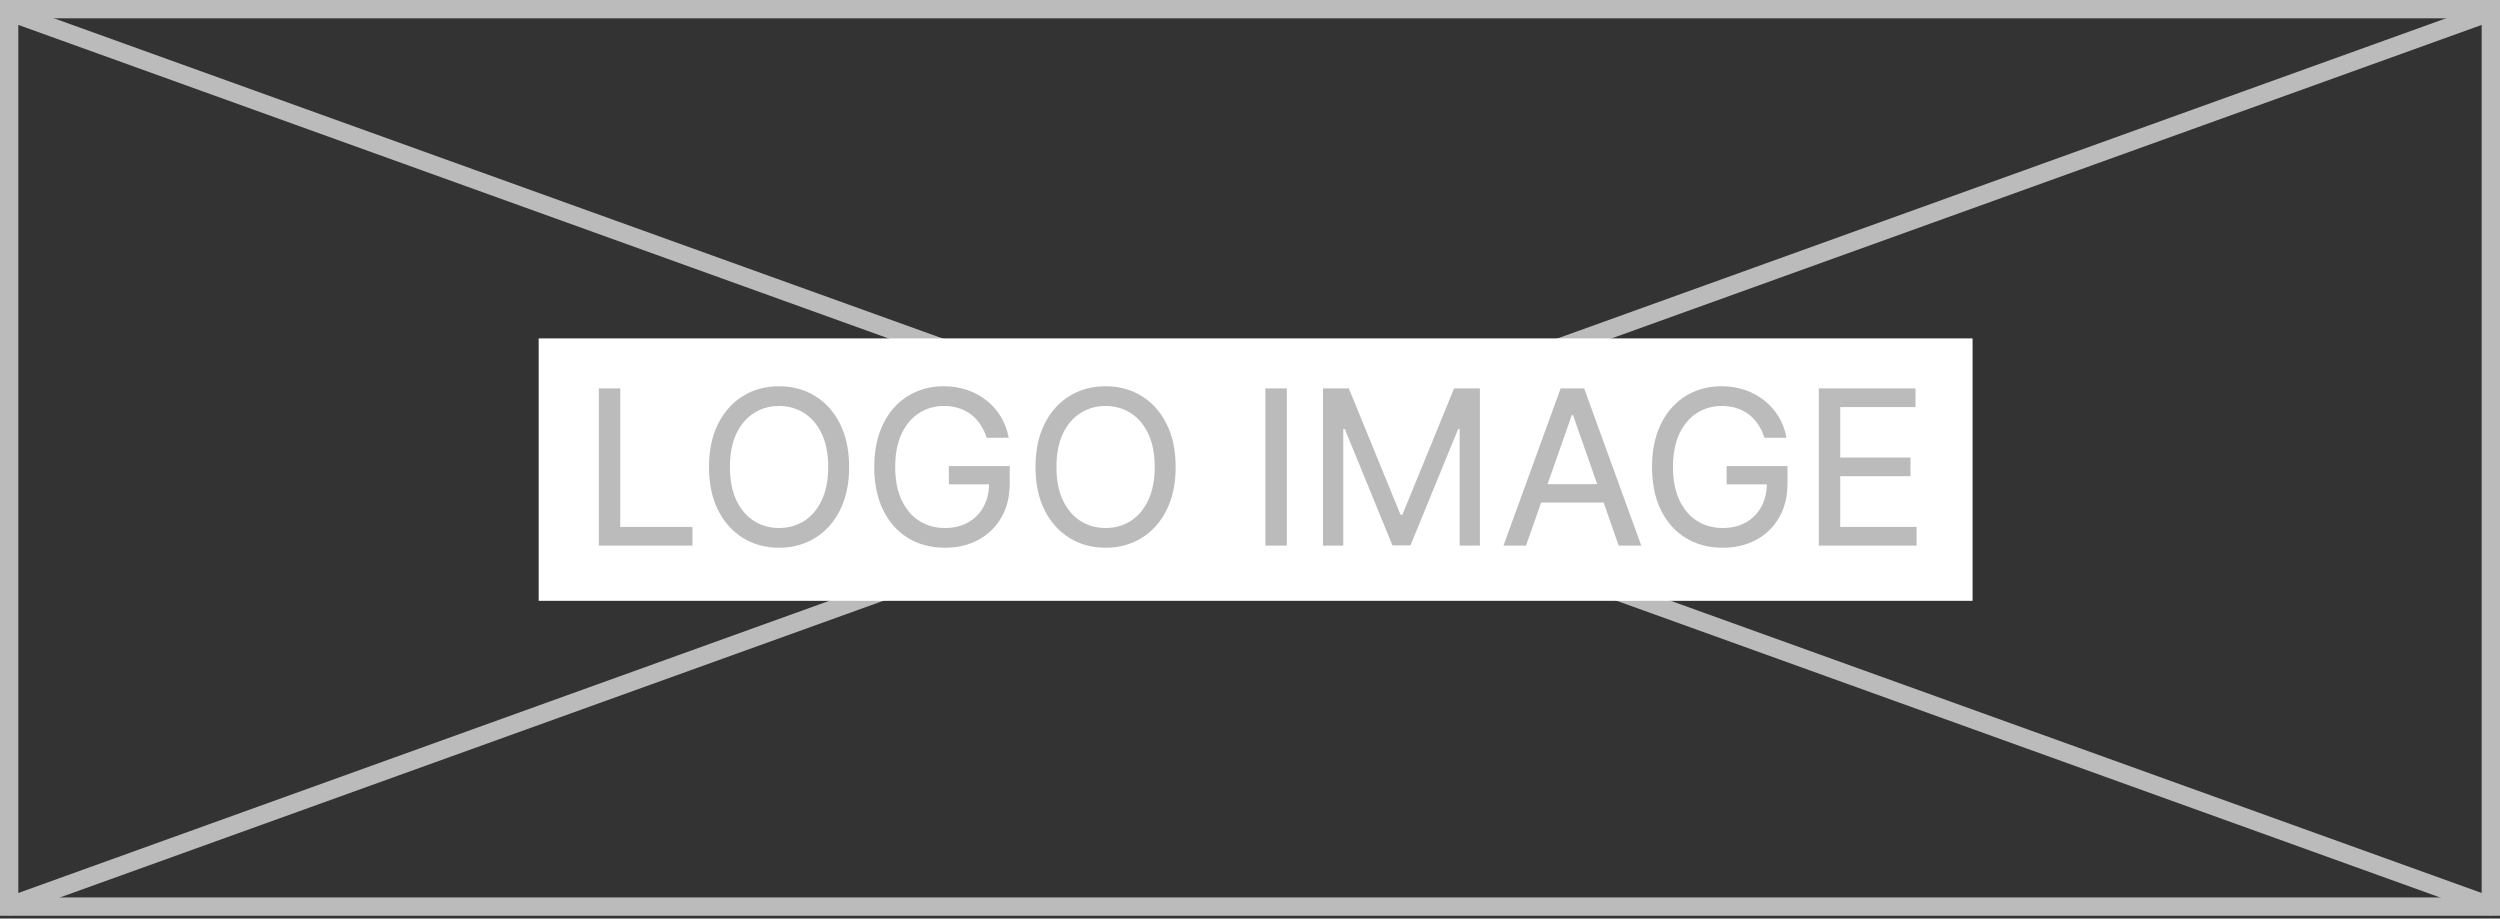 <svg width="362" height="133" viewBox="0 0 362 133" fill="none" xmlns="http://www.w3.org/2000/svg">
<rect x="0" y="0" width="362" height="133" fill="#333333" stroke="none"/>
<rect x="1.326" y="1.326" width="359.348" height="129.949" stroke="#BBBBBB" stroke-width="2.652"/>
<line x1="0.449" y1="1.405" x2="361.123" y2="131.353" stroke="#BBBBBB" stroke-width="2.652"/>
<line x1="0.877" y1="131.353" x2="361.551" y2="1.405" stroke="#BBBBBB" stroke-width="2.652"/>
<rect width="207.628" height="38" transform="translate(78 49)" fill="white"/>
<path d="M86.714 79V56.239H89.815V76.299H100.262V79H86.714ZM122.955 67.62C122.955 70.035 122.515 72.117 121.633 73.866C120.759 75.614 119.555 76.959 118.021 77.9C116.495 78.841 114.757 79.311 112.809 79.311C110.853 79.311 109.112 78.841 107.585 77.9C106.059 76.951 104.855 75.607 103.973 73.866C103.099 72.117 102.662 70.035 102.662 67.62C102.662 65.204 103.099 63.123 103.973 61.374C104.855 59.625 106.059 58.281 107.585 57.34C109.112 56.399 110.853 55.928 112.809 55.928C114.757 55.928 116.495 56.399 118.021 57.34C119.555 58.281 120.759 59.625 121.633 61.374C122.515 63.123 122.955 65.204 122.955 67.62ZM119.921 67.62C119.921 65.708 119.606 64.097 118.977 62.785C118.354 61.474 117.506 60.481 116.432 59.807C115.357 59.125 114.15 58.785 112.809 58.785C111.468 58.785 110.26 59.125 109.186 59.807C108.111 60.481 107.259 61.474 106.63 62.785C106.007 64.097 105.696 65.708 105.696 67.62C105.696 69.531 106.007 71.143 106.63 72.454C107.259 73.766 108.111 74.762 109.186 75.444C110.26 76.118 111.468 76.455 112.809 76.455C114.15 76.455 115.357 76.118 116.432 75.444C117.506 74.762 118.354 73.766 118.977 72.454C119.606 71.143 119.921 69.531 119.921 67.62ZM142.874 63.397C142.644 62.678 142.34 62.037 141.962 61.474C141.584 60.904 141.136 60.418 140.618 60.018C140.099 59.618 139.51 59.314 138.85 59.107C138.191 58.892 137.465 58.785 136.672 58.785C135.353 58.785 134.161 59.125 133.094 59.807C132.034 60.481 131.19 61.474 130.56 62.785C129.937 64.097 129.626 65.708 129.626 67.62C129.626 69.524 129.941 71.135 130.571 72.454C131.201 73.766 132.056 74.762 133.138 75.444C134.227 76.118 135.457 76.455 136.828 76.455C138.095 76.455 139.206 76.188 140.162 75.655C141.125 75.121 141.873 74.369 142.407 73.399C142.948 72.428 143.218 71.28 143.218 69.954L144.085 70.131H137.395V67.486H146.208V69.998C146.208 71.895 145.804 73.54 144.996 74.932C144.196 76.325 143.088 77.403 141.673 78.166C140.266 78.93 138.65 79.311 136.828 79.311C134.79 79.311 133.001 78.837 131.46 77.889C129.926 76.94 128.73 75.592 127.87 73.843C127.018 72.095 126.592 70.02 126.592 67.62C126.592 65.812 126.837 64.189 127.326 62.752C127.822 61.307 128.522 60.077 129.426 59.062C130.33 58.047 131.393 57.273 132.616 56.74C133.846 56.199 135.194 55.928 136.661 55.928C137.876 55.928 139.01 56.11 140.062 56.473C141.114 56.836 142.051 57.347 142.874 58.007C143.703 58.666 144.392 59.451 144.941 60.363C145.489 61.274 145.863 62.285 146.063 63.397H142.874ZM170.235 67.62C170.235 70.035 169.794 72.117 168.913 73.866C168.038 75.614 166.834 76.959 165.301 77.9C163.774 78.841 162.037 79.311 160.088 79.311C158.132 79.311 156.391 78.841 154.865 77.9C153.339 76.951 152.135 75.607 151.253 73.866C150.379 72.117 149.942 70.035 149.942 67.62C149.942 65.204 150.379 63.123 151.253 61.374C152.135 59.625 153.339 58.281 154.865 57.34C156.391 56.399 158.132 55.928 160.088 55.928C162.037 55.928 163.774 56.399 165.301 57.34C166.834 58.281 168.038 59.625 168.913 61.374C169.794 63.123 170.235 65.204 170.235 67.62ZM167.201 67.62C167.201 65.708 166.886 64.097 166.256 62.785C165.634 61.474 164.786 60.481 163.711 59.807C162.637 59.125 161.429 58.785 160.088 58.785C158.747 58.785 157.54 59.125 156.465 59.807C155.391 60.481 154.539 61.474 153.909 62.785C153.287 64.097 152.976 65.708 152.976 67.62C152.976 69.531 153.287 71.143 153.909 72.454C154.539 73.766 155.391 74.762 156.465 75.444C157.54 76.118 158.747 76.455 160.088 76.455C161.429 76.455 162.637 76.118 163.711 75.444C164.786 74.762 165.634 73.766 166.256 72.454C166.886 71.143 167.201 69.531 167.201 67.62ZM186.33 56.239V79H183.23V56.239H186.33ZM191.573 56.239H195.307L202.798 74.532H203.064L210.555 56.239H214.289V79H211.355V62.119H211.144L204.231 78.978H201.631L194.718 62.107H194.507V79H191.573V56.239ZM220.971 79H217.704L225.983 56.239H229.384L237.652 79H234.385L227.773 60.107H227.595L220.971 79ZM221.805 70.098H233.54V72.765H221.805V70.098ZM255.495 63.397C255.266 62.678 254.962 62.037 254.584 61.474C254.206 60.904 253.758 60.418 253.239 60.018C252.721 59.618 252.132 59.314 251.472 59.107C250.813 58.892 250.087 58.785 249.294 58.785C247.975 58.785 246.782 59.125 245.715 59.807C244.656 60.481 243.811 61.474 243.181 62.785C242.559 64.097 242.248 65.708 242.248 67.62C242.248 69.524 242.563 71.135 243.193 72.454C243.822 73.766 244.678 74.762 245.76 75.444C246.849 76.118 248.079 76.455 249.449 76.455C250.716 76.455 251.828 76.188 252.784 75.655C253.747 75.121 254.495 74.369 255.028 73.399C255.569 72.428 255.84 71.28 255.84 69.954L256.707 70.131H250.016V67.486H258.829V69.998C258.829 71.895 258.426 73.54 257.618 74.932C256.818 76.325 255.71 77.403 254.295 78.166C252.887 78.93 251.272 79.311 249.449 79.311C247.412 79.311 245.623 78.837 244.082 77.889C242.548 76.94 241.351 75.592 240.492 73.843C239.64 72.095 239.214 70.02 239.214 67.62C239.214 65.812 239.458 64.189 239.947 62.752C240.444 61.307 241.144 60.077 242.048 59.062C242.952 58.047 244.015 57.273 245.237 56.74C246.467 56.199 247.816 55.928 249.283 55.928C250.498 55.928 251.631 56.11 252.684 56.473C253.736 56.836 254.673 57.347 255.495 58.007C256.325 58.666 257.014 59.451 257.562 60.363C258.111 61.274 258.485 62.285 258.685 63.397H255.495ZM263.364 79V56.239H277.367V58.94H266.464V66.253H276.644V68.953H266.464V76.299H277.522V79H263.364Z" fill="#BBBBBB"/>
</svg>

